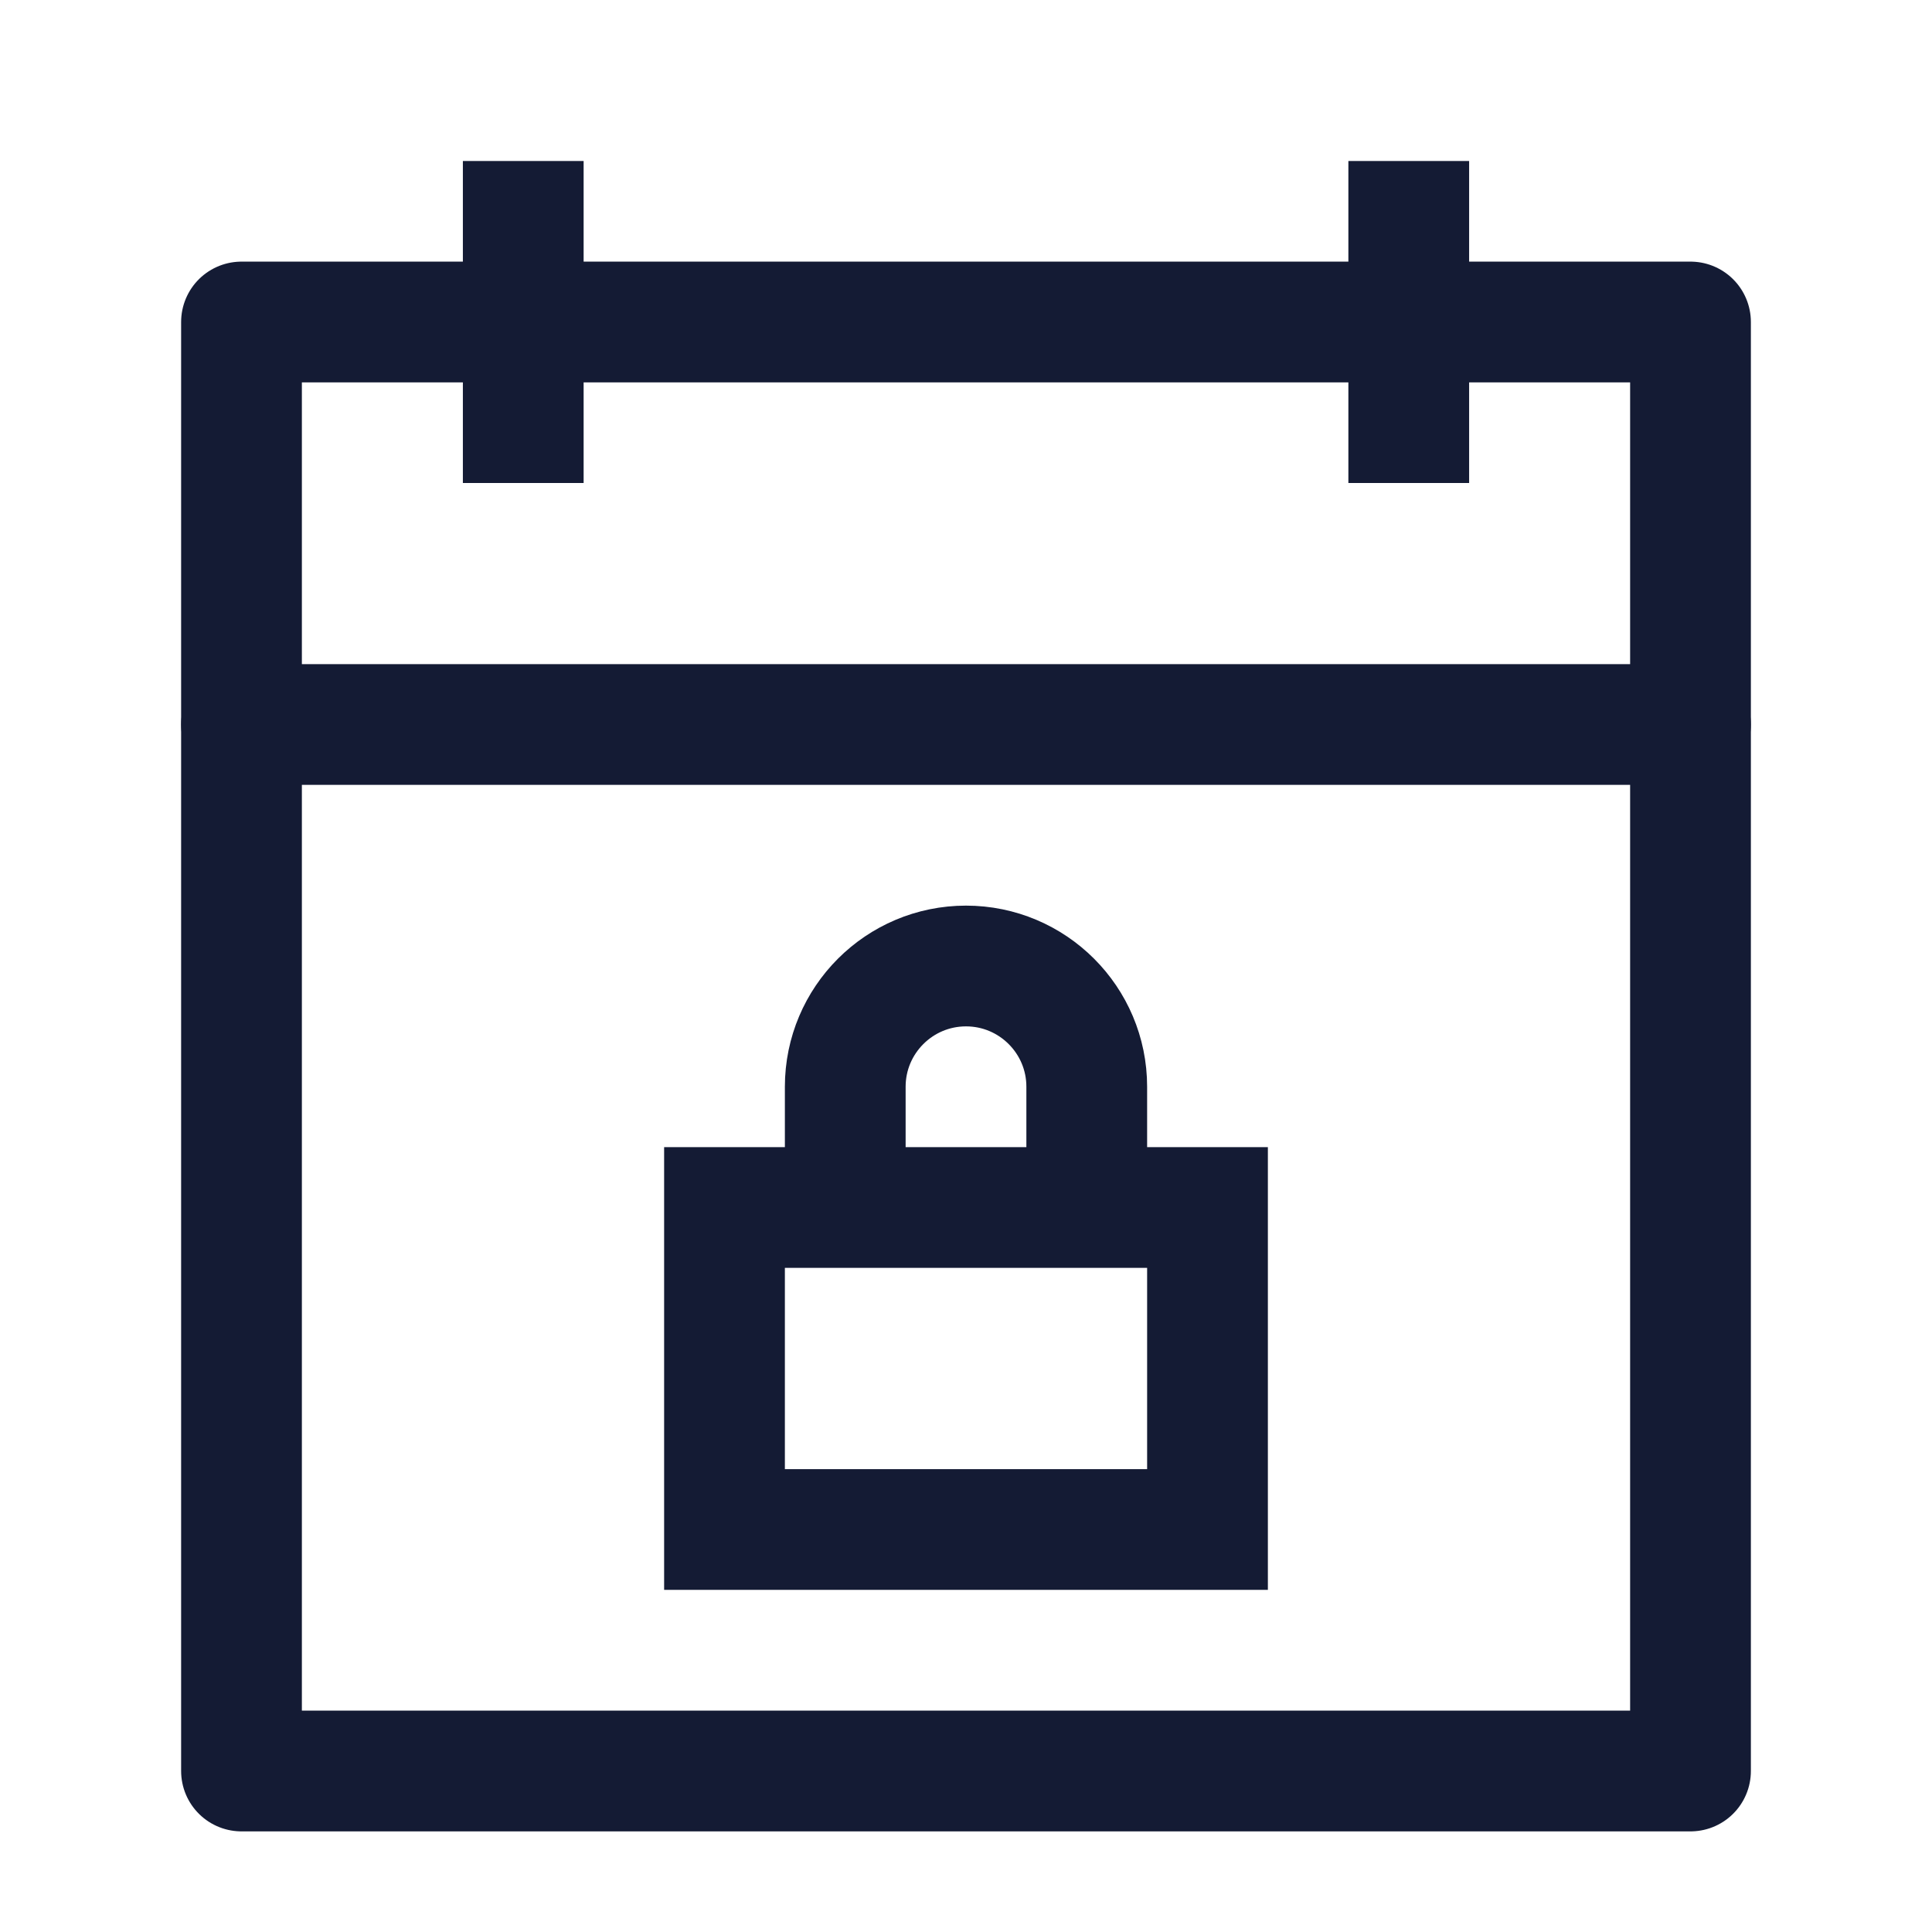 <svg width="24" height="24" viewBox="0 0 24 24" fill="none" xmlns="http://www.w3.org/2000/svg">
<path d="M13.5 15H15V19H9V15H10.5M13.5 15V13.5C13.5 12.672 12.828 12 12 12C11.172 12 10.5 12.672 10.5 13.5V15M13.5 15H10.5" stroke="#141B34" stroke-width="1.5"/>
<path d="M17.5 2V6M6.5 2V6" stroke="#141B34" stroke-width="1.5" stroke-linejoin="round"/>
<path d="M21 4H3V22H21V4Z" stroke="#141B34" stroke-width="1.5" stroke-linejoin="round"/>
<path d="M3 9H21" stroke="#141B34" stroke-width="1.5" stroke-linecap="round" stroke-linejoin="round"/>
</svg>
